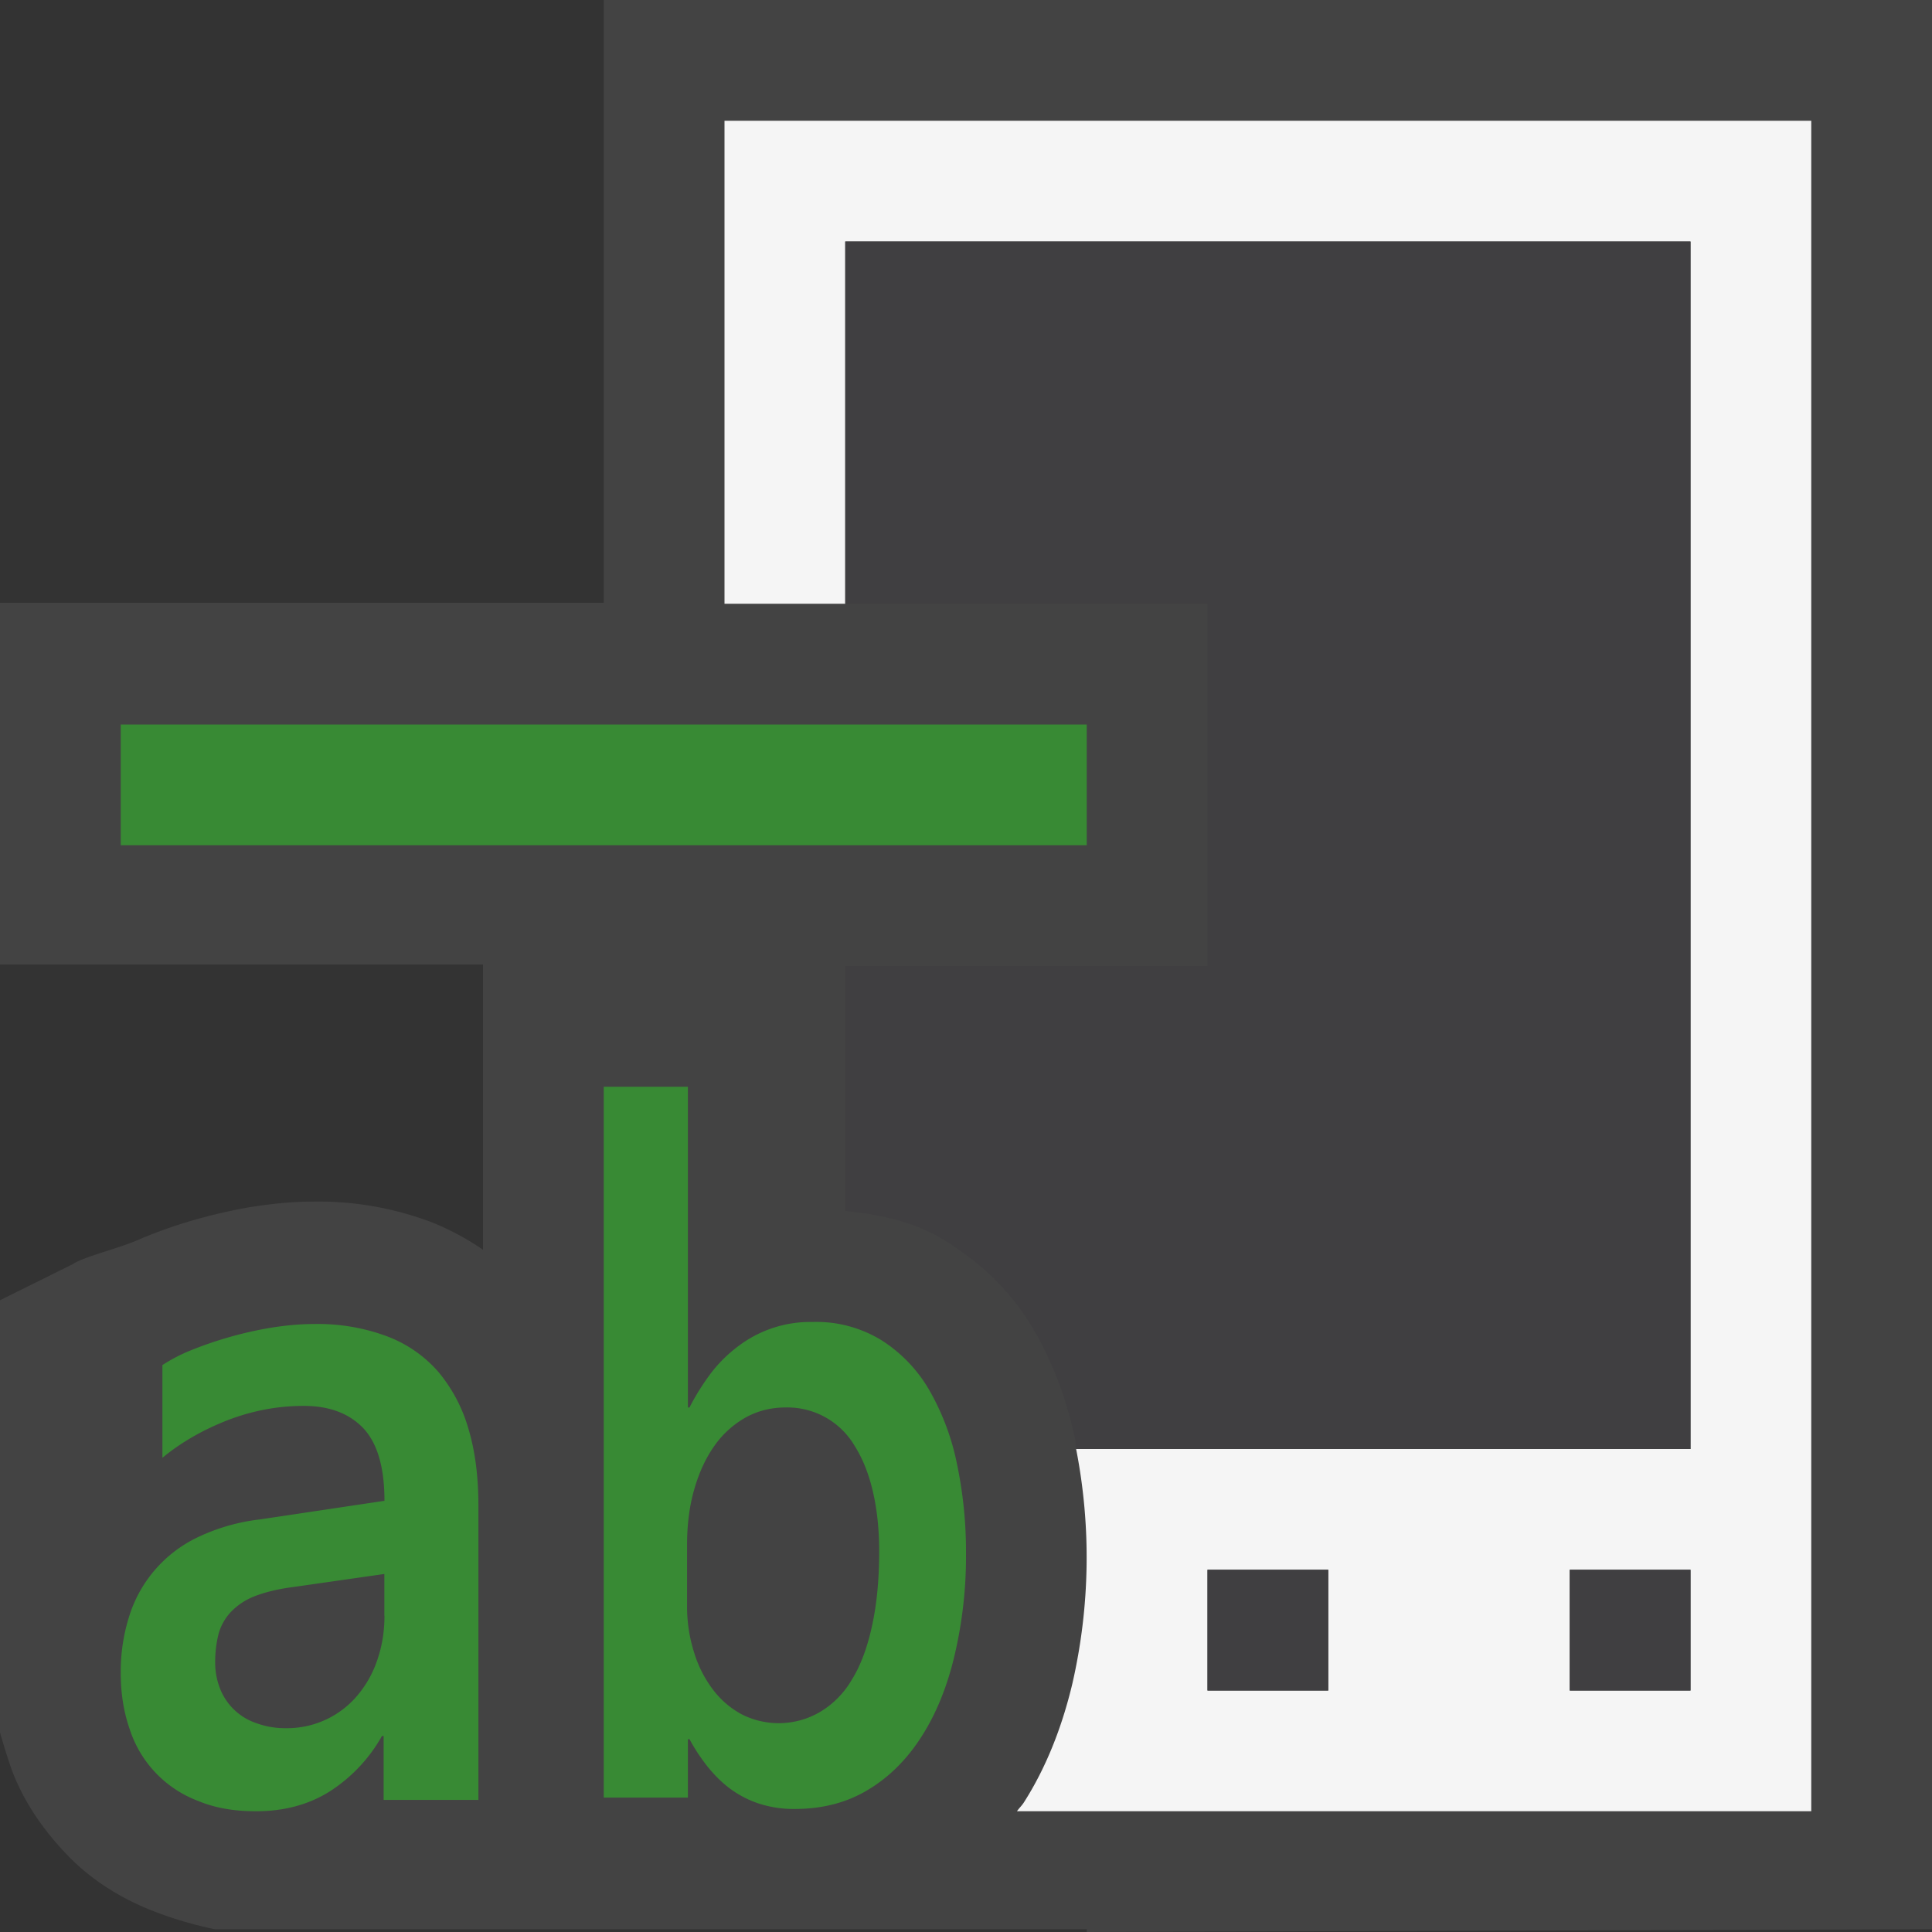 <svg xmlns="http://www.w3.org/2000/svg" viewBox="0 0 16 16"><rect x="0" y="0" width="16" height="16" fill="#333333" stroke="none"/><style>.st0{opacity:0}.st0,.st1{fill:#434343}.st2{fill:#f5f5f5}.st3{fill:#388a34}.st4{fill:#403F41}</style><g id="outline"><path class="st0" d="M0 0h16v16H0z"/><path class="st1" d="M5 0v4.992H0v2.996h4v2.362a2.171 2.171 0 0 0-.423-.227 2.645 2.645 0 0 0-.979-.172c-.173 0-.351.017-.551.05-.162.03-.319.066-.469.111a3.886 3.886 0 0 0-.429.154c-.162.072-.457.142-.546.203L0 10.768v3.579c.027.095.056.19.087.281.094.269.259.511.45.713.193.209.443.371.718.48.162.064.34.118.524.156H9V16l7-.023V0H5z"/></g><path class="st2" d="M6 1v4h1V2h7v10H8.912a4.673 4.673 0 0 1-.03 1.938c-.088.373-.224.71-.404.991-.017.026-.039.046-.056.071H15V1H6zm5 13h-1v-1h1v1zm3 0h-1v-1h1v1z" id="icon_x5F_bg"/><g id="color_x5F_importance"><path class="st3" d="M1 6h8v1H1zM3.63 11.361a1.058 1.058 0 0 0-.424-.294 1.643 1.643 0 0 0-.608-.102c-.119 0-.241.012-.368.033a3.168 3.168 0 0 0-.672.194 1.375 1.375 0 0 0-.213.113v.768c.158-.131.341-.234.544-.313.204-.078.413-.117.627-.117.213 0 .377.063.494.186.116.125.174.324.174.6l-1.03.154a1.631 1.631 0 0 0-.525.152 1.08 1.08 0 0 0-.562.66 1.51 1.51 0 0 0-.067.462c0 .17.025.322.074.463a.945.945 0 0 0 .568.595c.139.058.297.085.478.085.229 0 .431-.053.604-.16a1.3 1.3 0 0 0 .439-.463h.014v.529h.785v-2.438c0-.238-.027-.451-.083-.637a1.289 1.289 0 0 0-.249-.47zm-.446 2.02c0 .131-.02.252-.059.365a.897.897 0 0 1-.165.295.76.76 0 0 1-.593.271.682.682 0 0 1-.242-.041.489.489 0 0 1-.302-.285.588.588 0 0 1-.041-.219.96.96 0 0 1 .027-.232.435.435 0 0 1 .098-.18.541.541 0 0 1 .195-.133c.083-.033.189-.061.32-.078l.761-.109v.346zM5.71 11.656h-.013V9H5v5.887h.697v-.484h.013c.044.082.095.158.151.229.057.07.119.133.191.185a.835.835 0 0 0 .238.121.932.932 0 0 0 .292.043c.23 0 .434-.053.609-.16.176-.106.323-.254.443-.443.12-.188.211-.412.272-.672A3.58 3.58 0 0 0 8 12.861a3.54 3.54 0 0 0-.074-.734 2.037 2.037 0 0 0-.228-.611 1.203 1.203 0 0 0-.395-.415 1.03 1.03 0 0 0-.573-.153.986.986 0 0 0-.614.199 1.157 1.157 0 0 0-.226.222 1.973 1.973 0 0 0-.18.287zm.467.082c.1-.055.21-.082.331-.082a.646.646 0 0 1 .571.32c.066.105.116.23.15.377.034.146.052.311.052.494 0 .234-.02.441-.06.621-.039.18-.095.328-.168.445a.747.747 0 0 1-.264.266.677.677 0 0 1-.651.016.74.74 0 0 1-.237-.207.983.983 0 0 1-.154-.307 1.257 1.257 0 0 1-.057-.381v-.506c0-.17.02-.326.061-.465.04-.139.096-.258.168-.359a.79.79 0 0 1 .258-.232z"/></g><g id="icon_x5F_fg"><path class="st4" d="M10 13h1v1h-1zM13 13h1v1h-1zM7 2v3h3v3H7v2.029c.309.03.598.097.847.258.287.183.529.41.713.723.157.269.272.574.344.91.005.025.003.054.009.08H14V2H7z"/></g></svg>